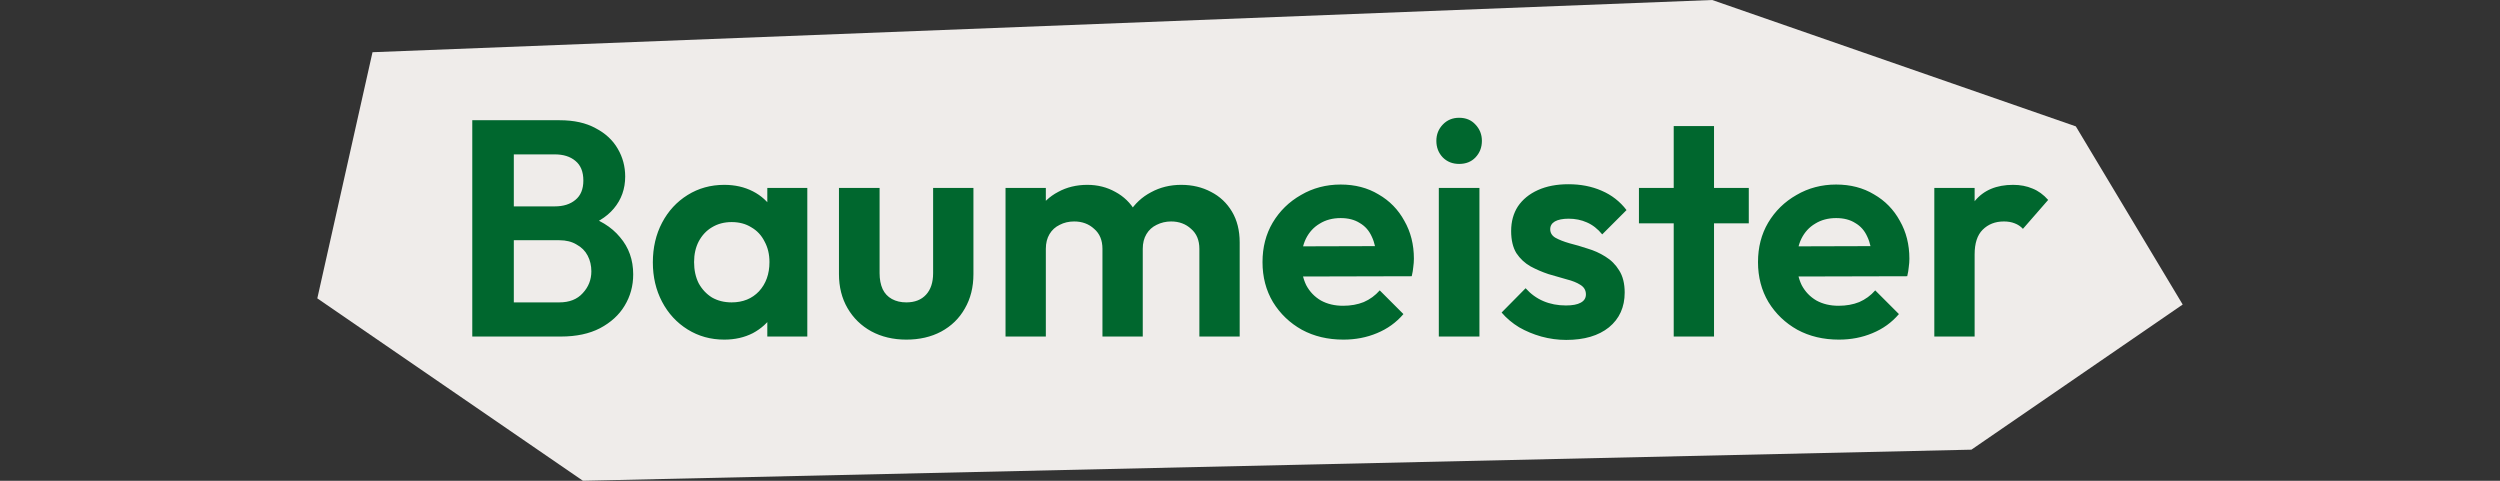<svg width="260" height="50" viewBox="0 0 260 50" fill="none" xmlns="http://www.w3.org/2000/svg">
<rect x="0" y="0" width="260" height="50" fill="#333333" stroke="none"/>
<path d="M38.741 5.43L33 31.03L60.625 50L205.026 46.766L227 31.671L215.886 13.143L178.069 0L38.741 5.43Z" fill="#EFECEA"/>
<path d="M52.316 35V31.448H58.172C59.218 31.448 60.029 31.128 60.605 30.488C61.202 29.848 61.501 29.091 61.501 28.216C61.501 27.619 61.373 27.075 61.117 26.584C60.861 26.093 60.477 25.709 59.965 25.432C59.474 25.133 58.877 24.984 58.172 24.984H52.316V21.464H57.693C58.589 21.464 59.303 21.24 59.837 20.792C60.391 20.344 60.669 19.672 60.669 18.776C60.669 17.859 60.391 17.176 59.837 16.728C59.303 16.28 58.589 16.056 57.693 16.056H52.316V12.504H58.205C59.698 12.504 60.946 12.781 61.949 13.336C62.972 13.869 63.74 14.584 64.252 15.48C64.764 16.355 65.02 17.315 65.02 18.36C65.02 19.64 64.626 20.749 63.837 21.688C63.069 22.605 61.938 23.288 60.444 23.736L60.636 22.328C62.3 22.797 63.581 23.576 64.477 24.664C65.394 25.731 65.853 27.021 65.853 28.536C65.853 29.731 65.554 30.819 64.957 31.8C64.38 32.76 63.527 33.539 62.397 34.136C61.287 34.712 59.932 35 58.333 35H52.316ZM49.117 35V12.504H53.437V35H49.117ZM75.32 35.32C73.912 35.32 72.643 34.968 71.512 34.264C70.381 33.56 69.496 32.6 68.856 31.384C68.216 30.168 67.896 28.803 67.896 27.288C67.896 25.752 68.216 24.376 68.856 23.16C69.496 21.944 70.381 20.984 71.512 20.28C72.643 19.576 73.912 19.224 75.32 19.224C76.429 19.224 77.421 19.448 78.296 19.896C79.171 20.344 79.864 20.973 80.376 21.784C80.909 22.573 81.197 23.469 81.24 24.472V30.04C81.197 31.064 80.909 31.971 80.376 32.76C79.864 33.549 79.171 34.179 78.296 34.648C77.421 35.096 76.429 35.32 75.32 35.32ZM76.088 31.448C77.261 31.448 78.211 31.064 78.936 30.296C79.661 29.507 80.024 28.493 80.024 27.256C80.024 26.445 79.853 25.731 79.512 25.112C79.192 24.472 78.733 23.981 78.136 23.64C77.56 23.277 76.877 23.096 76.088 23.096C75.32 23.096 74.637 23.277 74.04 23.64C73.464 23.981 73.005 24.472 72.664 25.112C72.344 25.731 72.184 26.445 72.184 27.256C72.184 28.088 72.344 28.824 72.664 29.464C73.005 30.083 73.464 30.573 74.04 30.936C74.637 31.277 75.32 31.448 76.088 31.448ZM79.8 35V30.84L80.472 27.064L79.8 23.352V19.544H83.96V35H79.8ZM94.26 35.32C92.895 35.32 91.679 35.032 90.612 34.456C89.567 33.88 88.746 33.08 88.148 32.056C87.551 31.032 87.252 29.848 87.252 28.504V19.544H91.477V28.408C91.477 29.048 91.583 29.603 91.796 30.072C92.01 30.52 92.33 30.861 92.757 31.096C93.183 31.331 93.684 31.448 94.26 31.448C95.135 31.448 95.818 31.181 96.308 30.648C96.799 30.115 97.044 29.368 97.044 28.408V19.544H101.237V28.504C101.237 29.869 100.938 31.064 100.341 32.088C99.764 33.112 98.943 33.912 97.876 34.488C96.831 35.043 95.626 35.32 94.26 35.32ZM104.575 35V19.544H108.767V35H104.575ZM114.655 35V25.88C114.655 24.984 114.367 24.291 113.791 23.8C113.236 23.288 112.543 23.032 111.711 23.032C111.156 23.032 110.655 23.149 110.207 23.384C109.759 23.597 109.407 23.917 109.151 24.344C108.895 24.771 108.767 25.283 108.767 25.88L107.135 25.08C107.135 23.885 107.391 22.851 107.903 21.976C108.436 21.101 109.151 20.429 110.047 19.96C110.943 19.469 111.956 19.224 113.087 19.224C114.153 19.224 115.124 19.469 115.999 19.96C116.873 20.429 117.567 21.101 118.079 21.976C118.591 22.829 118.847 23.864 118.847 25.08V35H114.655ZM124.735 35V25.88C124.735 24.984 124.447 24.291 123.871 23.8C123.316 23.288 122.623 23.032 121.791 23.032C121.257 23.032 120.756 23.149 120.287 23.384C119.839 23.597 119.487 23.917 119.231 24.344C118.975 24.771 118.847 25.283 118.847 25.88L116.447 25.304C116.532 24.067 116.863 23 117.439 22.104C118.015 21.187 118.772 20.483 119.711 19.992C120.649 19.48 121.695 19.224 122.847 19.224C123.999 19.224 125.033 19.469 125.951 19.96C126.868 20.429 127.593 21.112 128.127 22.008C128.66 22.904 128.927 23.971 128.927 25.208V35H124.735ZM139.717 35.32C138.095 35.32 136.655 34.979 135.397 34.296C134.138 33.592 133.135 32.632 132.389 31.416C131.663 30.2 131.301 28.813 131.301 27.256C131.301 25.72 131.653 24.355 132.357 23.16C133.082 21.944 134.063 20.984 135.301 20.28C136.538 19.555 137.914 19.192 139.429 19.192C140.922 19.192 142.234 19.533 143.365 20.216C144.517 20.877 145.413 21.795 146.053 22.968C146.714 24.12 147.045 25.432 147.045 26.904C147.045 27.181 147.023 27.469 146.981 27.768C146.959 28.045 146.906 28.365 146.821 28.728L133.829 28.76V25.624L144.869 25.592L143.173 26.904C143.13 25.987 142.959 25.219 142.661 24.6C142.383 23.981 141.967 23.512 141.413 23.192C140.879 22.851 140.218 22.68 139.429 22.68C138.597 22.68 137.871 22.872 137.253 23.256C136.634 23.619 136.154 24.141 135.813 24.824C135.493 25.485 135.333 26.275 135.333 27.192C135.333 28.131 135.503 28.952 135.845 29.656C136.207 30.339 136.719 30.872 137.381 31.256C138.042 31.619 138.81 31.8 139.685 31.8C140.474 31.8 141.189 31.672 141.829 31.416C142.469 31.139 143.023 30.733 143.493 30.2L145.957 32.664C145.21 33.539 144.293 34.2 143.205 34.648C142.138 35.096 140.975 35.32 139.717 35.32ZM149.637 35V19.544H153.861V35H149.637ZM151.749 17.048C151.067 17.048 150.501 16.824 150.053 16.376C149.605 15.907 149.381 15.331 149.381 14.648C149.381 13.987 149.605 13.421 150.053 12.952C150.501 12.483 151.067 12.248 151.749 12.248C152.453 12.248 153.019 12.483 153.445 12.952C153.893 13.421 154.117 13.987 154.117 14.648C154.117 15.331 153.893 15.907 153.445 16.376C153.019 16.824 152.453 17.048 151.749 17.048ZM162.887 35.352C162.012 35.352 161.148 35.235 160.295 35C159.463 34.765 158.695 34.445 157.991 34.04C157.287 33.613 156.679 33.101 156.167 32.504L158.663 29.976C159.196 30.573 159.815 31.021 160.519 31.32C161.223 31.619 162.001 31.768 162.855 31.768C163.537 31.768 164.049 31.672 164.391 31.48C164.753 31.288 164.935 31 164.935 30.616C164.935 30.189 164.743 29.859 164.359 29.624C163.996 29.389 163.516 29.197 162.919 29.048C162.321 28.877 161.692 28.696 161.031 28.504C160.391 28.291 159.772 28.024 159.175 27.704C158.577 27.363 158.087 26.904 157.703 26.328C157.34 25.731 157.159 24.963 157.159 24.024C157.159 23.043 157.393 22.189 157.863 21.464C158.353 20.739 159.047 20.173 159.943 19.768C160.839 19.363 161.895 19.16 163.111 19.16C164.391 19.16 165.543 19.384 166.567 19.832C167.612 20.28 168.476 20.952 169.159 21.848L166.631 24.376C166.161 23.8 165.628 23.384 165.031 23.128C164.455 22.872 163.825 22.744 163.143 22.744C162.524 22.744 162.044 22.84 161.703 23.032C161.383 23.224 161.223 23.491 161.223 23.832C161.223 24.216 161.404 24.515 161.767 24.728C162.151 24.941 162.641 25.133 163.239 25.304C163.836 25.453 164.455 25.635 165.095 25.848C165.756 26.04 166.375 26.317 166.951 26.68C167.548 27.043 168.028 27.523 168.391 28.12C168.775 28.717 168.967 29.485 168.967 30.424C168.967 31.939 168.423 33.144 167.335 34.04C166.247 34.915 164.764 35.352 162.887 35.352ZM174.066 35V13.112H178.258V35H174.066ZM170.45 23.224V19.544H181.874V23.224H170.45ZM191.248 35.32C189.627 35.32 188.187 34.979 186.928 34.296C185.669 33.592 184.667 32.632 183.92 31.416C183.195 30.2 182.832 28.813 182.832 27.256C182.832 25.72 183.184 24.355 183.888 23.16C184.613 21.944 185.595 20.984 186.832 20.28C188.069 19.555 189.445 19.192 190.96 19.192C192.453 19.192 193.765 19.533 194.896 20.216C196.048 20.877 196.944 21.795 197.584 22.968C198.245 24.12 198.576 25.432 198.576 26.904C198.576 27.181 198.555 27.469 198.512 27.768C198.491 28.045 198.437 28.365 198.352 28.728L185.36 28.76V25.624L196.4 25.592L194.704 26.904C194.661 25.987 194.491 25.219 194.192 24.6C193.915 23.981 193.499 23.512 192.944 23.192C192.411 22.851 191.749 22.68 190.96 22.68C190.128 22.68 189.403 22.872 188.784 23.256C188.165 23.619 187.685 24.141 187.344 24.824C187.024 25.485 186.864 26.275 186.864 27.192C186.864 28.131 187.035 28.952 187.376 29.656C187.739 30.339 188.251 30.872 188.912 31.256C189.573 31.619 190.341 31.8 191.216 31.8C192.005 31.8 192.72 31.672 193.36 31.416C194 31.139 194.555 30.733 195.024 30.2L197.488 32.664C196.741 33.539 195.824 34.2 194.736 34.648C193.669 35.096 192.507 35.32 191.248 35.32ZM201.169 35V19.544H205.361V35H201.169ZM205.361 26.456L203.729 25.368C203.921 23.469 204.475 21.976 205.393 20.888C206.31 19.779 207.633 19.224 209.361 19.224C210.107 19.224 210.779 19.352 211.377 19.608C211.974 19.843 212.518 20.237 213.009 20.792L210.385 23.8C210.15 23.544 209.862 23.352 209.521 23.224C209.201 23.096 208.827 23.032 208.401 23.032C207.505 23.032 206.769 23.32 206.193 23.896C205.638 24.451 205.361 25.304 205.361 26.456Z" fill="#00672E"/>
</svg>
